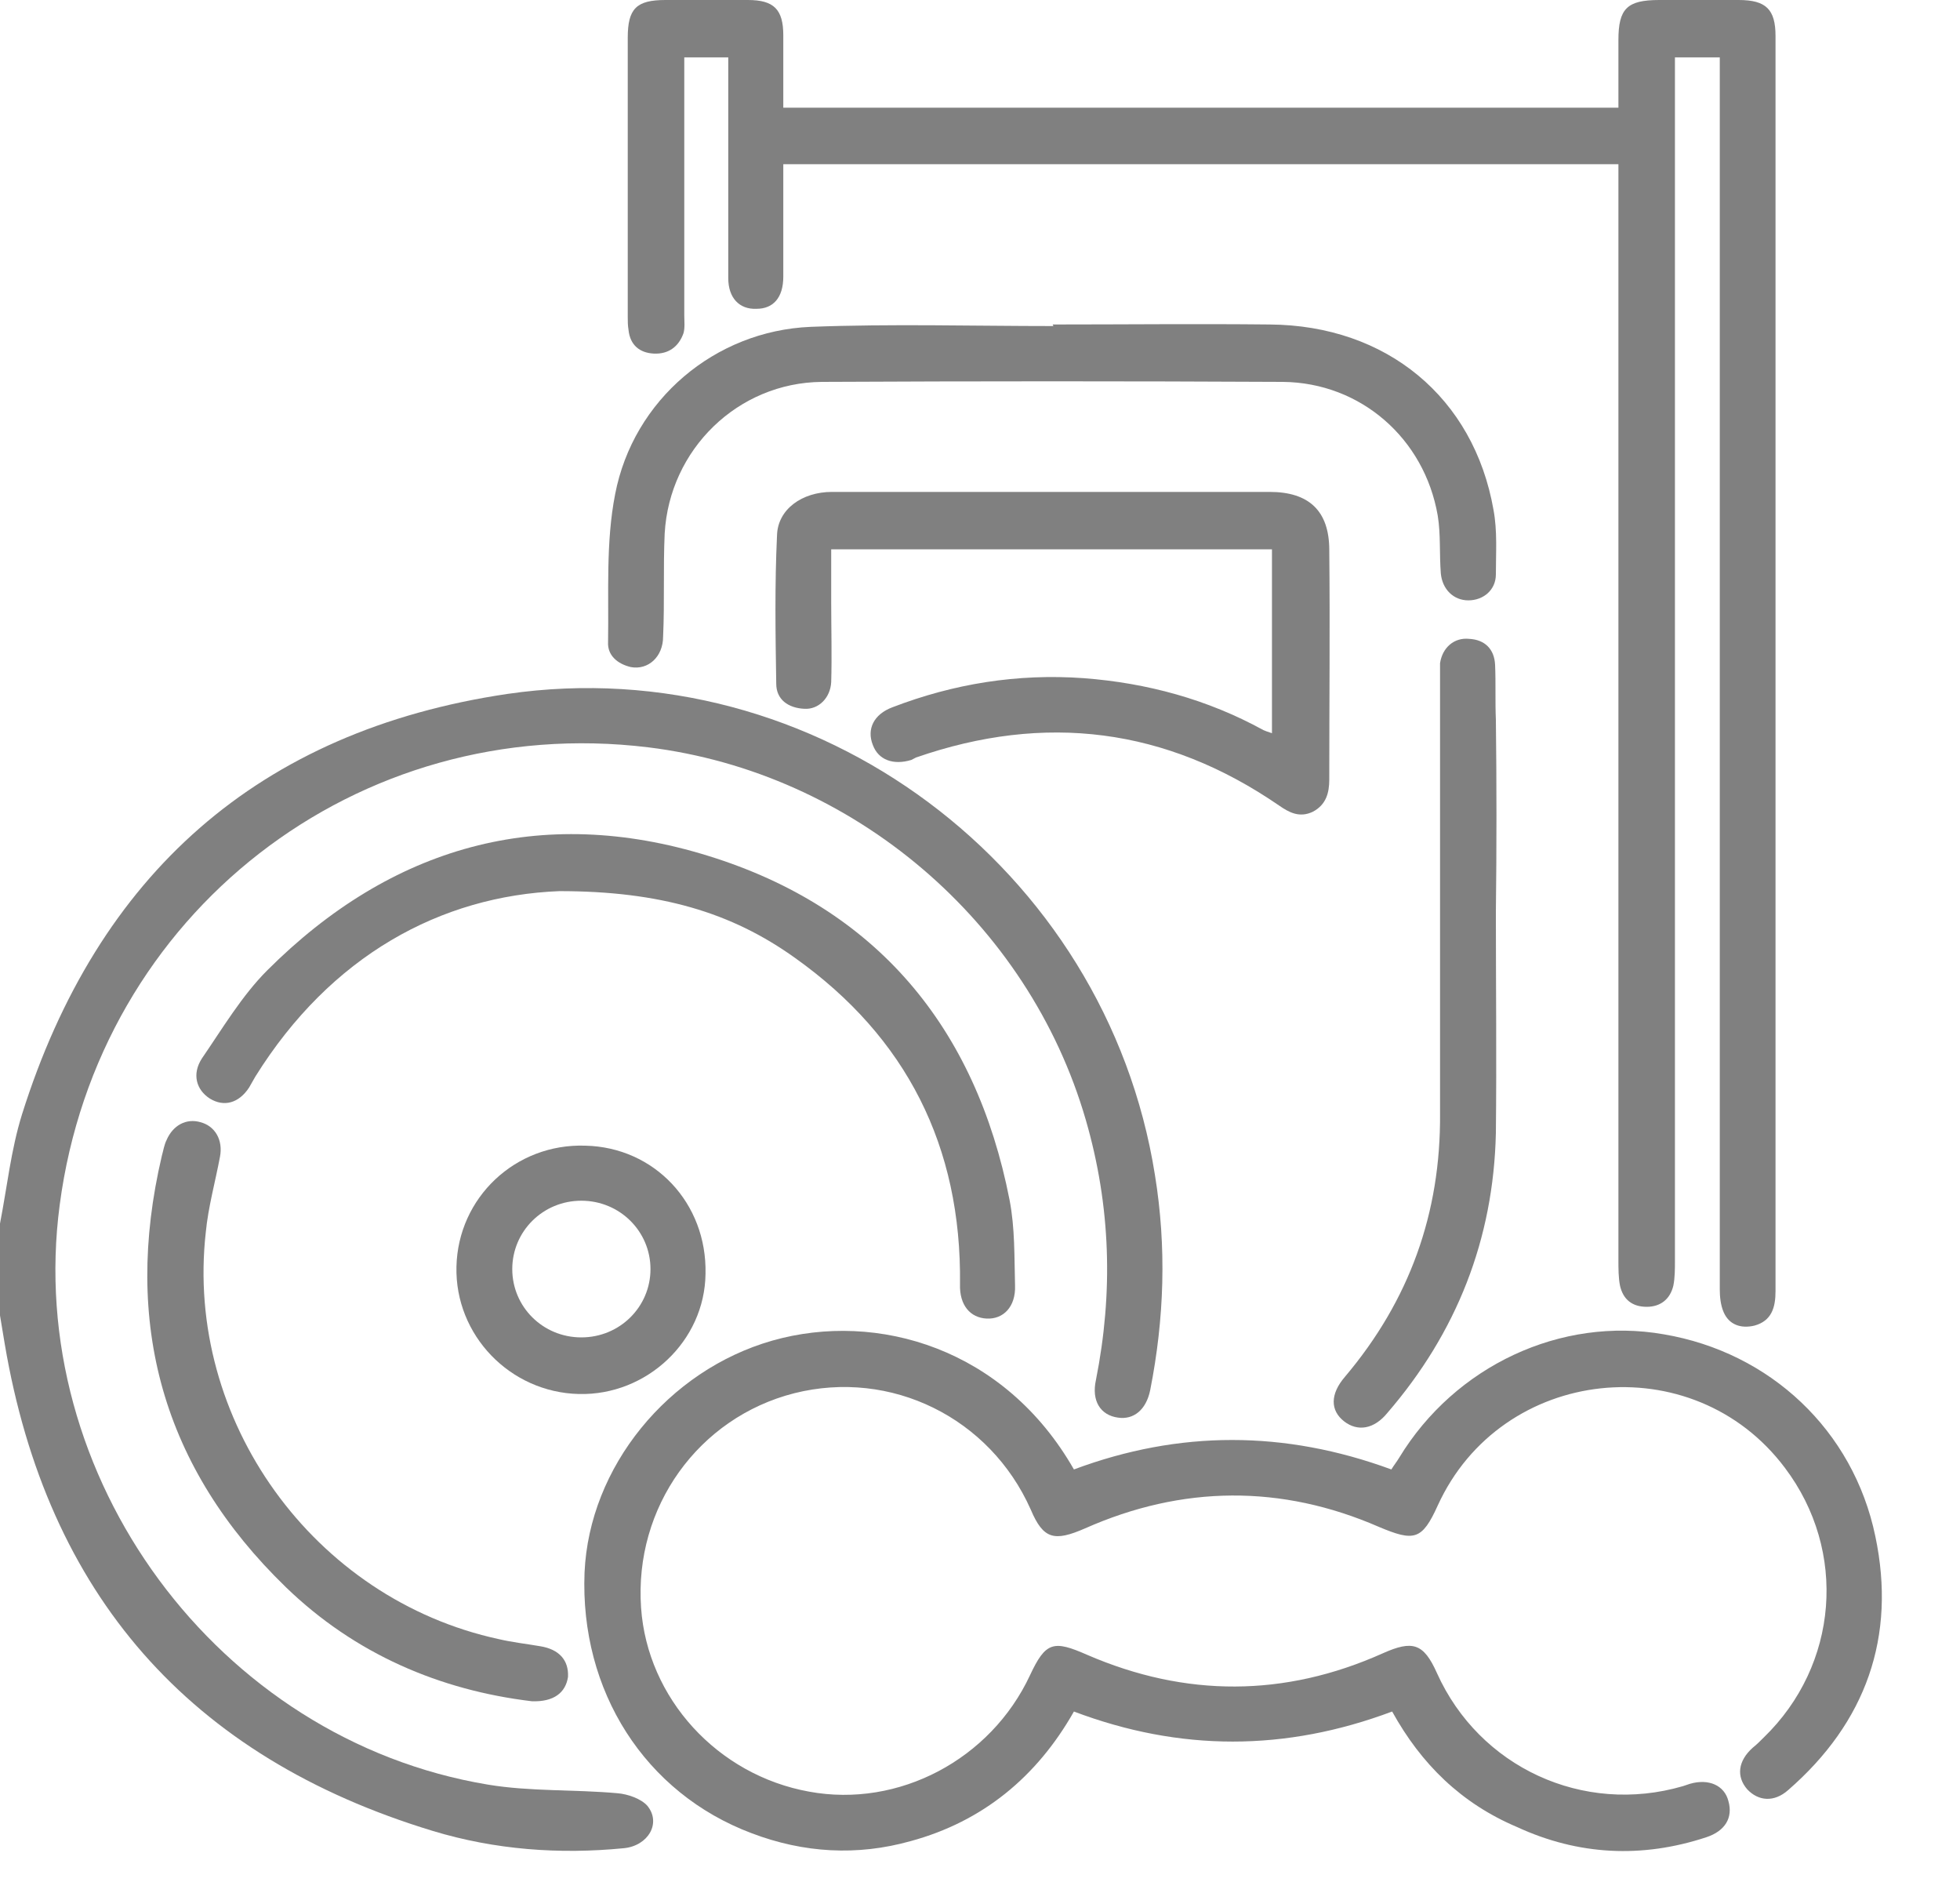 <svg width="25" height="24" viewBox="0 0 25 24" fill="none" xmlns="http://www.w3.org/2000/svg">
<path d="M0 15.603C0.09 15.142 0.14 14.661 0.281 14.21C1.243 11.153 3.297 9.32 6.473 8.849C10.402 8.278 14.109 11.063 14.731 14.982C14.881 15.903 14.851 16.815 14.671 17.727C14.62 17.978 14.46 18.108 14.26 18.078C14.039 18.048 13.919 17.867 13.979 17.597C14.2 16.485 14.169 15.382 13.849 14.28C13.117 11.755 10.883 9.851 8.267 9.53C4.559 9.079 1.253 11.645 0.762 15.362C0.301 18.829 2.776 22.186 6.223 22.758C6.764 22.848 7.325 22.818 7.876 22.868C8.007 22.878 8.177 22.938 8.257 23.028C8.438 23.249 8.267 23.539 7.957 23.569C7.135 23.65 6.313 23.589 5.521 23.349C2.415 22.407 0.601 20.333 0.06 17.136C0.04 17.016 0.02 16.895 0 16.775C0 16.384 0 15.994 0 15.603Z" fill="#030303" fill-opacity="0.5"/>
<path d="M21.936 0.732C21.735 0.732 21.575 0.732 21.364 0.732C21.364 0.842 21.364 0.952 21.364 1.052C21.364 6.063 21.364 11.063 21.364 16.073C21.364 16.184 21.364 16.294 21.344 16.394C21.304 16.564 21.184 16.665 21.004 16.665C20.823 16.665 20.703 16.575 20.663 16.394C20.643 16.294 20.643 16.174 20.643 16.073C20.643 11.514 20.643 6.965 20.643 2.405C20.643 2.305 20.643 2.205 20.643 2.094C17.086 2.094 13.558 2.094 9.991 2.094C9.991 2.355 9.991 2.615 9.991 2.876C9.991 3.096 9.991 3.317 9.991 3.527C9.991 3.798 9.861 3.938 9.65 3.938C9.43 3.948 9.289 3.798 9.289 3.547C9.289 2.696 9.289 1.844 9.289 0.992C9.289 0.912 9.289 0.822 9.289 0.732C9.089 0.732 8.919 0.732 8.728 0.732C8.728 0.822 8.728 0.902 8.728 0.992C8.728 2.004 8.728 3.006 8.728 4.018C8.728 4.099 8.738 4.179 8.718 4.249C8.658 4.419 8.528 4.519 8.337 4.509C8.157 4.499 8.037 4.399 8.017 4.209C8.007 4.149 8.007 4.099 8.007 4.038C8.007 2.856 8.007 1.663 8.007 0.481C8.007 0.11 8.117 0 8.488 0C8.838 0 9.189 0 9.54 0C9.871 0 9.991 0.12 9.991 0.451C9.991 0.752 9.991 1.052 9.991 1.373C13.548 1.373 17.076 1.373 20.643 1.373C20.643 1.082 20.643 0.802 20.643 0.511C20.643 0.11 20.753 0 21.164 0C21.505 0 21.835 0 22.176 0C22.527 0 22.647 0.12 22.647 0.461C22.647 5.792 22.647 11.133 22.647 16.464C22.647 16.675 22.597 16.845 22.377 16.905C22.206 16.945 22.056 16.895 21.986 16.735C21.946 16.645 21.936 16.534 21.936 16.444C21.936 15.262 21.936 14.069 21.936 12.887C21.936 8.939 21.936 5 21.936 1.052C21.936 0.942 21.936 0.842 21.936 0.732Z" fill="#030303" fill-opacity="0.5"/>
<path d="M17.757 21.826C16.394 22.337 15.051 22.337 13.698 21.826C13.227 22.657 12.536 23.229 11.614 23.479C10.933 23.67 10.251 23.63 9.59 23.379C8.227 22.868 7.395 21.565 7.456 20.052C7.516 18.709 8.518 17.477 9.851 17.096C11.193 16.715 12.817 17.196 13.698 18.739C15.041 18.238 16.384 18.238 17.747 18.739C17.777 18.689 17.817 18.639 17.847 18.589C18.559 17.417 19.912 16.785 21.224 17.016C22.577 17.246 23.639 18.238 23.92 19.591C24.19 20.874 23.8 21.966 22.808 22.828C22.627 22.988 22.427 22.968 22.286 22.818C22.146 22.657 22.166 22.457 22.357 22.287C22.407 22.247 22.447 22.207 22.497 22.157C23.449 21.235 23.569 19.782 22.767 18.719C21.595 17.156 19.15 17.417 18.338 19.2C18.138 19.641 18.038 19.661 17.587 19.471C16.344 18.93 15.081 18.94 13.839 19.491C13.448 19.661 13.308 19.631 13.147 19.25C12.626 18.078 11.364 17.457 10.131 17.767C8.909 18.078 8.087 19.22 8.177 20.503C8.257 21.655 9.149 22.637 10.322 22.848C11.464 23.058 12.636 22.437 13.137 21.365C13.338 20.934 13.438 20.914 13.869 21.104C15.121 21.645 16.384 21.645 17.637 21.084C18.017 20.914 18.158 20.954 18.328 21.335C18.869 22.537 20.192 23.149 21.465 22.778C21.495 22.768 21.525 22.758 21.555 22.748C21.795 22.678 21.996 22.768 22.046 22.968C22.106 23.179 22.006 23.349 21.765 23.429C20.944 23.7 20.132 23.66 19.35 23.299C18.639 22.998 18.128 22.497 17.757 21.826Z" fill="#030303" fill-opacity="0.5"/>
<path d="M16.224 9.35C16.224 8.558 16.224 7.797 16.224 7.005C14.36 7.005 12.496 7.005 10.602 7.005C10.602 7.235 10.602 7.456 10.602 7.686C10.602 8.027 10.612 8.358 10.602 8.698C10.592 8.899 10.442 9.049 10.261 9.039C10.051 9.029 9.901 8.919 9.901 8.719C9.891 8.087 9.881 7.456 9.911 6.825C9.921 6.494 10.231 6.273 10.612 6.273C11.604 6.273 12.596 6.273 13.588 6.273C14.46 6.273 15.322 6.273 16.194 6.273C16.695 6.273 16.955 6.514 16.955 7.015C16.965 7.987 16.955 8.969 16.955 9.941C16.955 10.111 16.915 10.262 16.745 10.352C16.575 10.432 16.444 10.362 16.314 10.272C14.871 9.28 13.328 9.089 11.684 9.66C11.664 9.671 11.644 9.681 11.624 9.691C11.394 9.761 11.203 9.691 11.133 9.5C11.053 9.3 11.143 9.109 11.384 9.019C12.165 8.719 12.977 8.588 13.819 8.648C14.63 8.709 15.402 8.919 16.114 9.31C16.134 9.32 16.164 9.33 16.224 9.35Z" fill="#030303" fill-opacity="0.5"/>
<path d="M13.428 4.138C14.35 4.138 15.272 4.128 16.194 4.138C17.687 4.148 18.799 5.07 19.05 6.503C19.1 6.774 19.08 7.044 19.08 7.325C19.08 7.525 18.919 7.656 18.729 7.656C18.539 7.656 18.398 7.515 18.378 7.315C18.358 7.064 18.378 6.814 18.338 6.573C18.168 5.591 17.356 4.88 16.364 4.87C14.4 4.86 12.446 4.86 10.482 4.87C9.41 4.88 8.538 5.732 8.478 6.804C8.458 7.245 8.478 7.676 8.458 8.117C8.458 8.377 8.267 8.547 8.047 8.507C7.876 8.467 7.746 8.357 7.756 8.187C7.766 7.555 7.726 6.914 7.846 6.303C8.077 5.1 9.119 4.218 10.341 4.168C11.374 4.128 12.406 4.158 13.438 4.158C13.428 4.148 13.428 4.138 13.428 4.138Z" fill="#030303" fill-opacity="0.5"/>
<path d="M7.135 11.364C5.622 11.424 4.219 12.186 3.257 13.729C3.227 13.779 3.207 13.819 3.177 13.869C3.046 14.069 2.856 14.12 2.676 14.009C2.505 13.899 2.445 13.699 2.575 13.498C2.836 13.118 3.086 12.697 3.407 12.376C4.99 10.793 6.894 10.252 9.029 10.913C11.173 11.574 12.446 13.098 12.877 15.302C12.947 15.663 12.937 16.034 12.947 16.394C12.957 16.665 12.797 16.825 12.586 16.815C12.376 16.805 12.236 16.645 12.245 16.374C12.265 14.621 11.564 13.228 10.141 12.216C9.329 11.634 8.418 11.364 7.135 11.364Z" fill="#030303" fill-opacity="0.5"/>
<path d="M19.08 11.634C19.08 12.576 19.09 13.508 19.08 14.45C19.05 15.803 18.579 16.995 17.697 18.017C17.526 18.228 17.316 18.258 17.146 18.127C16.965 17.987 16.965 17.777 17.156 17.556C17.977 16.584 18.378 15.472 18.368 14.199C18.368 12.355 18.368 10.511 18.368 8.668C18.368 8.598 18.368 8.527 18.368 8.457C18.398 8.257 18.549 8.127 18.739 8.147C18.939 8.157 19.06 8.277 19.07 8.477C19.08 8.708 19.07 8.948 19.08 9.179C19.09 9.99 19.09 10.812 19.08 11.634C19.09 11.634 19.09 11.634 19.08 11.634Z" fill="#030303" fill-opacity="0.5"/>
<path d="M6.784 21.695C5.612 21.555 4.529 21.094 3.648 20.242C2.074 18.719 1.563 16.875 2.064 14.741C2.084 14.67 2.094 14.6 2.124 14.54C2.205 14.35 2.375 14.259 2.555 14.31C2.746 14.36 2.846 14.54 2.806 14.751C2.746 15.071 2.656 15.392 2.625 15.713C2.355 18.108 3.998 20.392 6.363 20.903C6.534 20.943 6.714 20.963 6.894 20.994C7.135 21.034 7.255 21.174 7.245 21.384C7.215 21.585 7.065 21.705 6.784 21.695Z" fill="#030303" fill-opacity="0.5"/>
<path d="M7.385 17.777C6.504 17.757 5.802 17.025 5.822 16.154C5.842 15.272 6.574 14.58 7.466 14.61C8.347 14.63 9.019 15.342 8.999 16.244C8.989 17.105 8.247 17.797 7.385 17.777ZM7.415 15.312C6.924 15.312 6.534 15.703 6.534 16.184C6.534 16.665 6.924 17.055 7.415 17.055C7.906 17.055 8.297 16.665 8.297 16.184C8.297 15.703 7.906 15.312 7.415 15.312Z" fill="#030303" fill-opacity="0.5"/>
</svg>
